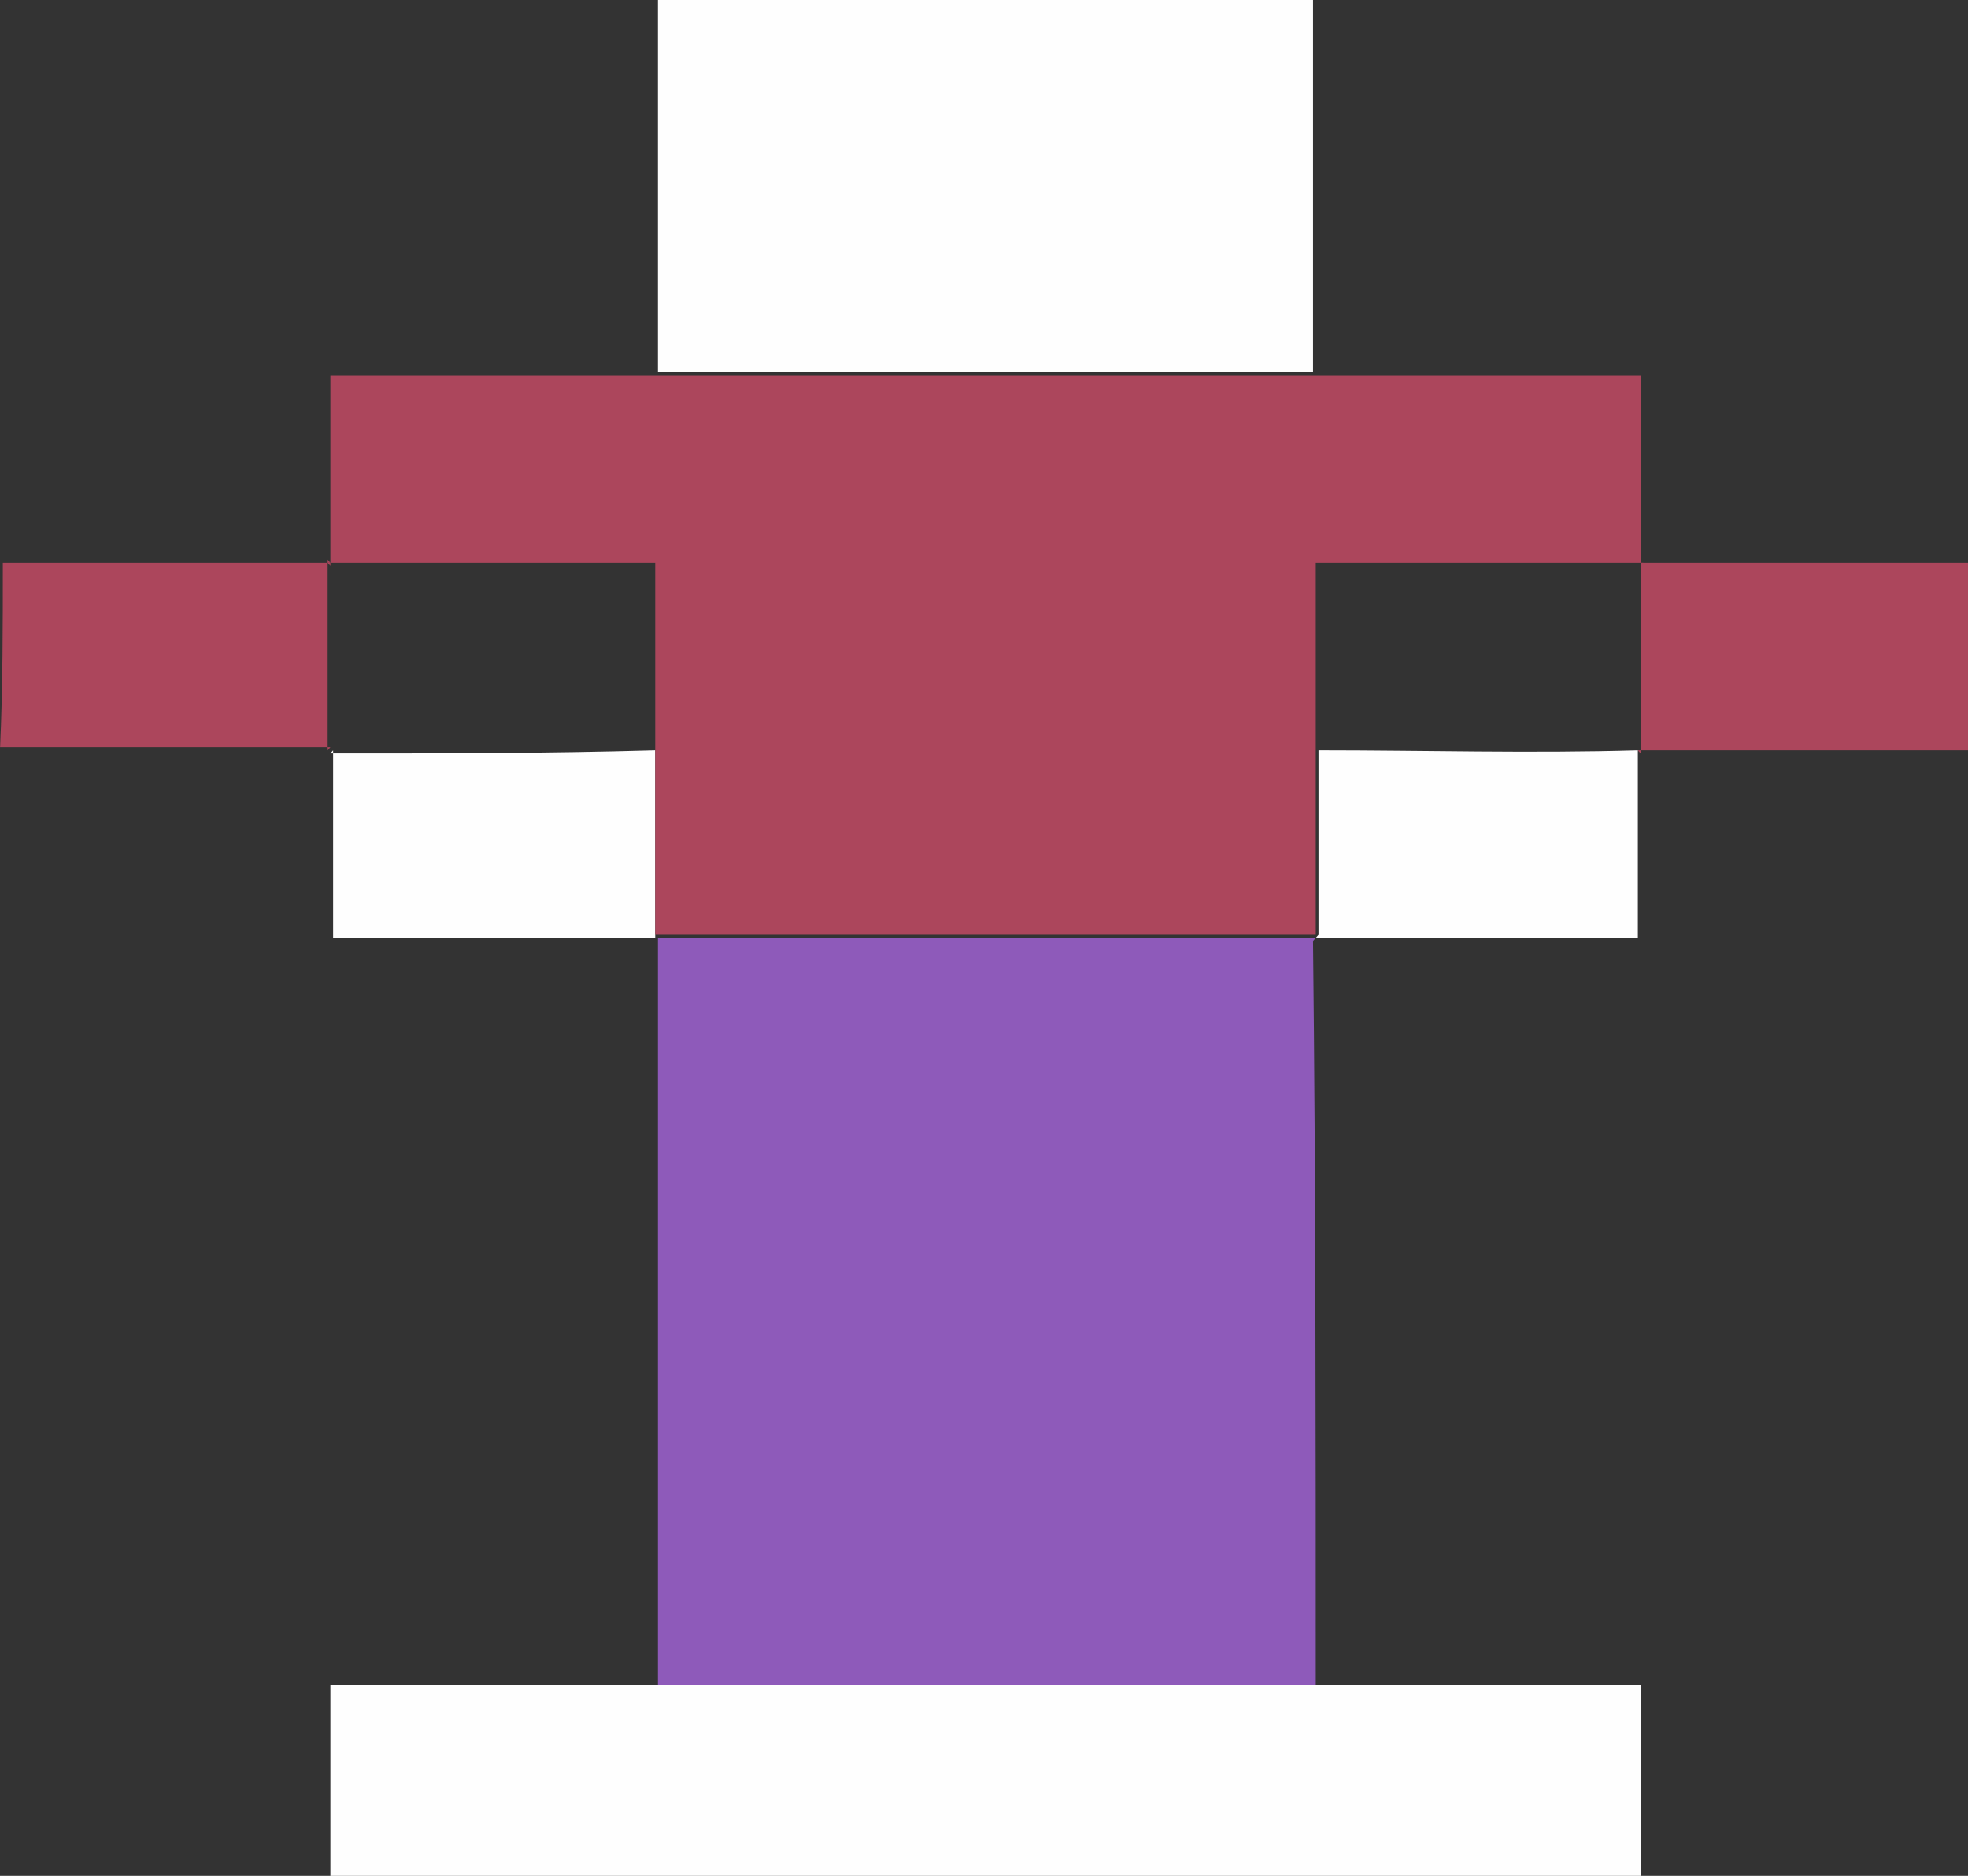 <?xml version="1.0" encoding="UTF-8" standalone="no"?>
<!-- Generator: Adobe Illustrator 25.0.0, SVG Export Plug-In . SVG Version: 6.00 Build 0)  -->

<svg
   version="1.1"
   id="Layer_1"
   x="0px"
   y="0px"
   viewBox="0 0 384 366"
   xml:space="preserve"
   sodipodi:docname="CBMAvatar-Jumpman.svg"
   width="384"
   height="366"
   inkscape:version="1.2.2 (b0a8486541, 2022-12-01)"
   xmlns:inkscape="http://www.inkscape.org/namespaces/inkscape"
   xmlns:sodipodi="http://sodipodi.sourceforge.net/DTD/sodipodi-0.dtd"
   xmlns="http://www.w3.org/2000/svg"
   xmlns:svg="http://www.w3.org/2000/svg"><rect x="0" y="0" width="384" height="366" fill="#333333" stroke="none"/><defs
   id="defs739" /><sodipodi:namedview
   id="namedview737"
   pagecolor="#505050"
   bordercolor="#ffffff"
   borderopacity="1"
   inkscape:showpageshadow="0"
   inkscape:pageopacity="0"
   inkscape:pagecheckerboard="1"
   inkscape:deskcolor="#505050"
   showgrid="false"
   inkscape:zoom="1.13"
   inkscape:cx="230.97345"
   inkscape:cy="300"
   inkscape:window-width="1536"
   inkscape:window-height="923"
   inkscape:window-x="0"
   inkscape:window-y="0"
   inkscape:window-maximized="1"
   inkscape:current-layer="Layer_1" />
<style
   type="text/css"
   id="style718">
	.st0{fill:#FEFEFE;}
	.st1{fill:#AC465C;}
	.st2{fill:#8E5ABA;}
</style>







<g
   id="g749"
   transform="matrix(5.326,0,0,6.1,-1485.404,-610)"><path
     class="st0"
     d="m 327,100 c 0,4 0,7.9 0,11.9 -8,0 -16,0 -24,0 0,-4 0,-7.9 0,-11.9 8,0 16,0 24,0 z"
     id="path720" /><path
     class="st0"
     d="m 327.1,153.9 c 3.8,0 7.6,0 11.9,0 0,2.3 0,4.2 0,6.1 -16,0 -32,0 -48,0 0,-1.8 0,-3.6 0,-6.1 4,0 8,0 11.9,0 8.1,0 16.1,0 24.2,0 z"
     id="path722" /><path
     class="st1"
     d="m 279,118 c 4,0 8,0 12,0 0,0 -0.1,-0.1 -0.1,-0.1 0,2 0,4.1 0,6.1 l 0.1,-0.1 c -4,0 -8.1,0 -12.1,0 C 279,122 279,120 279,118 Z"
     id="path724" /><path
     class="st1"
     d="m 339,118 c 4,0 8,0 12,0 0,2 0,4 0,6 -4,0 -8.1,0 -12.1,0 l 0.1,0.1 c 0,-2.1 0,-4.1 0,-6.1 0,0 0,0 0,0 z"
     id="path726" /><path
     class="st2"
     d="m 327.1,153.9 c -8,0 -16.1,0 -24.1,0 0,-8 0,-15.9 0,-23.9 0,0 -0.1,0 -0.1,0 8.1,0 16.1,0 24.2,0 l -0.1,0.1 c 0.1,7.8 0.1,15.8 0.1,23.8 z"
     id="path728" /><path
     class="st0"
     d="m 302.9,130 c -3.8,0 -7.6,0 -11.8,0 0,-2.1 0,-4 0,-6 0,0 -0.1,0.1 -0.1,0.1 4,0 7.9,0 11.9,-0.1 0,2 0,3.9 0,6 z"
     id="path730" /><path
     class="st0"
     d="m 338.9,124 c 0,1.8 0,3.6 0,6 -3.9,0 -7.9,0 -11.8,0 0,0 0.1,-0.1 0.1,-0.1 0,-2 0,-3.9 0,-5.9 3.9,0 7.8,0.1 11.7,0 z"
     id="path732" /><path
     class="st1"
     d="m 327.1,124 c 0,2 0,3.9 0,5.9 -8.1,0 -16.1,0 -24.2,0 0,-2 0,-3.9 0,-5.9 0,-1.9 0,-3.8 0,-6 -4.4,0 -8.2,0 -12,0 0,0 0.1,0.1 0.1,0.1 0,-1.8 0,-3.6 0,-6.1 4.2,0 8.1,0 12,0 8,0 16,0 24,0 3.8,0 7.6,0 12,0 0,2.3 0,4.2 0,6.1 0,0 0.1,-0.1 0.1,-0.1 -3.9,0 -7.8,0 -12,0 0,2.4 0,4.2 0,6 z"
     id="path734" /></g>
</svg>
